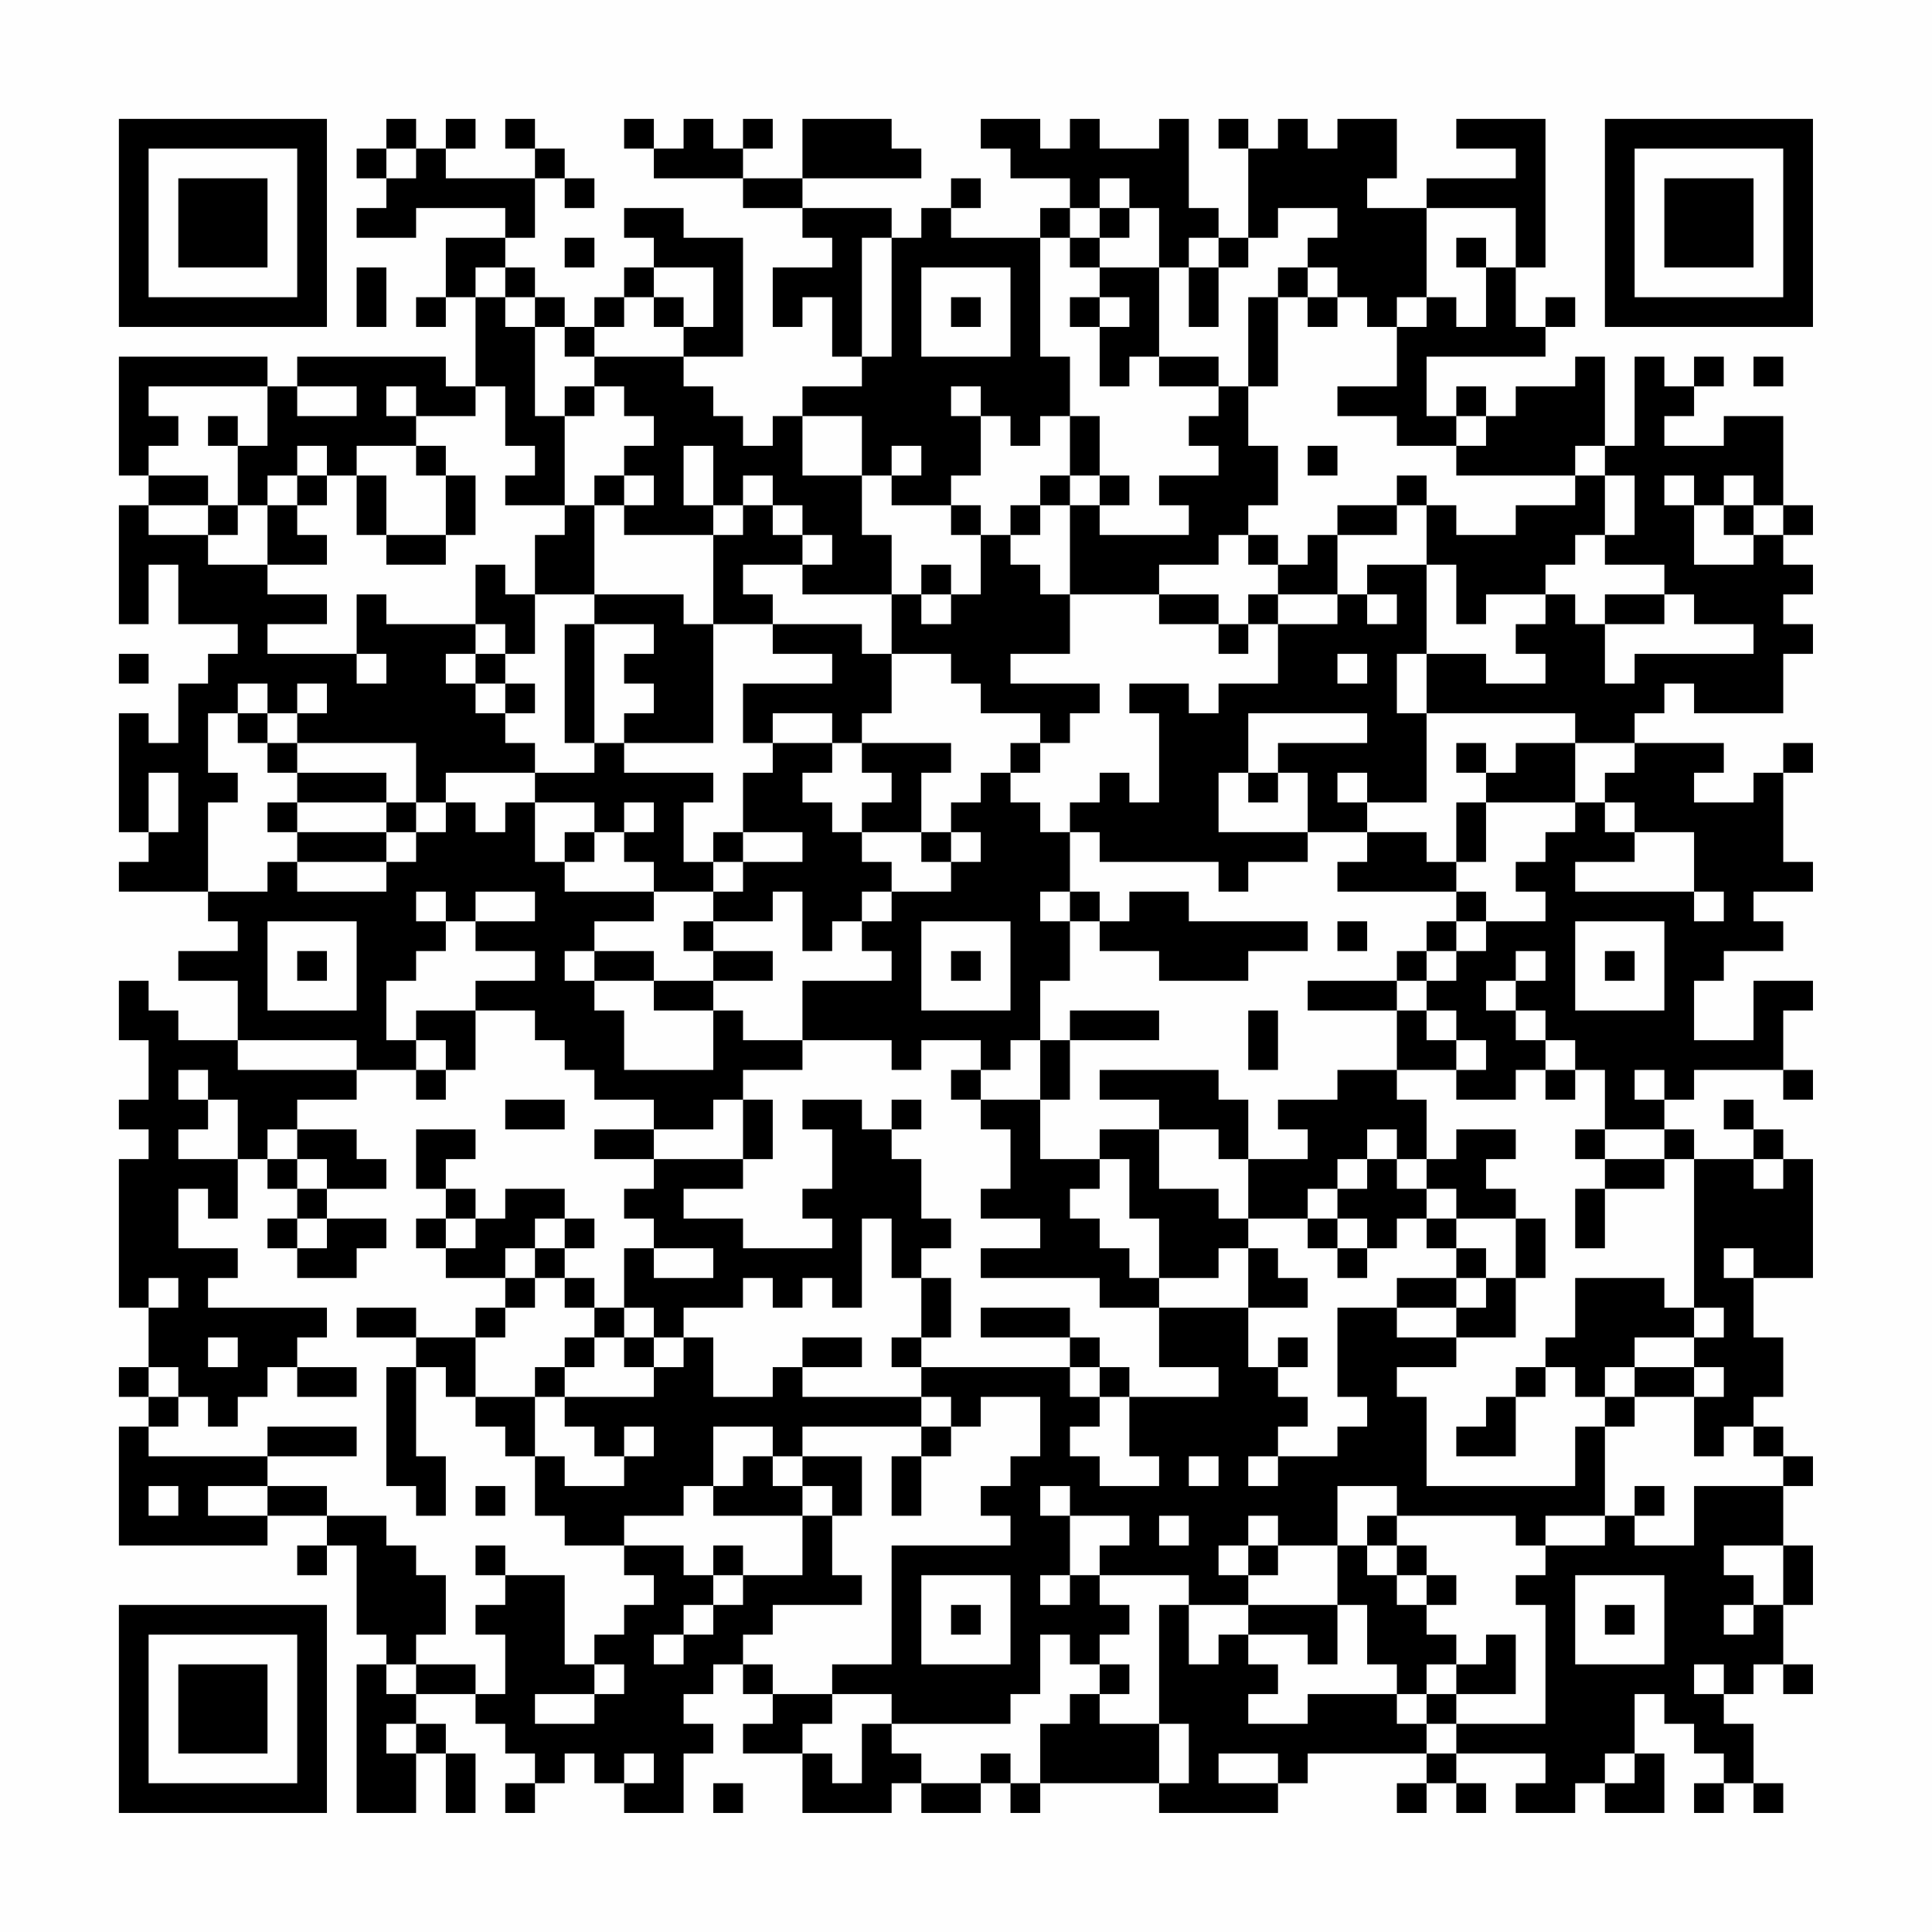 <?xml version="1.0" encoding="UTF-8"?>
<svg xmlns="http://www.w3.org/2000/svg" version="1.1" width="300" height="300" viewBox="0 0 300 300"><rect x="0" y="0" width="300" height="300" fill="#fefefe"/><g transform="scale(4.615)"><g transform="translate(4,4)"><path fill-rule="evenodd" d="M9 0L9 1L8 1L8 2L9 2L9 3L8 3L8 4L10 4L10 3L13 3L13 4L11 4L11 6L10 6L10 7L11 7L11 6L12 6L12 9L11 9L11 8L6 8L6 9L5 9L5 8L0 8L0 12L1 12L1 13L0 13L0 17L1 17L1 15L2 15L2 17L4 17L4 18L3 18L3 19L2 19L2 21L1 21L1 20L0 20L0 24L1 24L1 25L0 25L0 26L3 26L3 27L4 27L4 28L2 28L2 29L4 29L4 31L2 31L2 30L1 30L1 29L0 29L0 31L1 31L1 33L0 33L0 34L1 34L1 35L0 35L0 40L1 40L1 42L0 42L0 43L1 43L1 44L0 44L0 48L5 48L5 47L7 47L7 48L6 48L6 49L7 49L7 48L8 48L8 51L9 51L9 52L8 52L8 57L10 57L10 55L11 55L11 57L12 57L12 55L11 55L11 54L10 54L10 53L12 53L12 54L13 54L13 55L14 55L14 56L13 56L13 57L14 57L14 56L15 56L15 55L16 55L16 56L17 56L17 57L19 57L19 55L20 55L20 54L19 54L19 53L20 53L20 52L21 52L21 53L22 53L22 54L21 54L21 55L23 55L23 57L26 57L26 56L27 56L27 57L29 57L29 56L30 56L30 57L31 57L31 56L35 56L35 57L39 57L39 56L40 56L40 55L44 55L44 56L43 56L43 57L44 57L44 56L45 56L45 57L46 57L46 56L45 56L45 55L48 55L48 56L47 56L47 57L49 57L49 56L50 56L50 57L52 57L52 55L51 55L51 53L52 53L52 54L53 54L53 55L54 55L54 56L53 56L53 57L54 57L54 56L55 56L55 57L56 57L56 56L55 56L55 54L54 54L54 53L55 53L55 52L56 52L56 53L57 53L57 52L56 52L56 50L57 50L57 48L56 48L56 46L57 46L57 45L56 45L56 44L55 44L55 43L56 43L56 41L55 41L55 39L57 39L57 35L56 35L56 34L55 34L55 33L54 33L54 34L55 34L55 35L53 35L53 34L52 34L52 33L53 33L53 32L56 32L56 33L57 33L57 32L56 32L56 30L57 30L57 29L55 29L55 31L53 31L53 29L54 29L54 28L56 28L56 27L55 27L55 26L57 26L57 25L56 25L56 22L57 22L57 21L56 21L56 22L55 22L55 23L53 23L53 22L54 22L54 21L51 21L51 20L52 20L52 19L53 19L53 20L56 20L56 18L57 18L57 17L56 17L56 16L57 16L57 15L56 15L56 14L57 14L57 13L56 13L56 10L54 10L54 11L52 11L52 10L53 10L53 9L54 9L54 8L53 8L53 9L52 9L52 8L51 8L51 11L50 11L50 8L49 8L49 9L47 9L47 10L46 10L46 9L45 9L45 10L44 10L44 8L48 8L48 7L49 7L49 6L48 6L48 7L47 7L47 5L48 5L48 0L45 0L45 1L47 1L47 2L44 2L44 3L42 3L42 2L43 2L43 0L41 0L41 1L40 1L40 0L39 0L39 1L38 1L38 0L37 0L37 1L38 1L38 4L37 4L37 3L36 3L36 0L35 0L35 1L33 1L33 0L32 0L32 1L31 1L31 0L29 0L29 1L30 1L30 2L32 2L32 3L31 3L31 4L28 4L28 3L29 3L29 2L28 2L28 3L27 3L27 4L26 4L26 3L23 3L23 2L27 2L27 1L26 1L26 0L23 0L23 2L21 2L21 1L22 1L22 0L21 0L21 1L20 1L20 0L19 0L19 1L18 1L18 0L17 0L17 1L18 1L18 2L21 2L21 3L23 3L23 4L24 4L24 5L22 5L22 7L23 7L23 6L24 6L24 8L25 8L25 9L23 9L23 10L22 10L22 11L21 11L21 10L20 10L20 9L19 9L19 8L21 8L21 4L19 4L19 3L17 3L17 4L18 4L18 5L17 5L17 6L16 6L16 7L15 7L15 6L14 6L14 5L13 5L13 4L14 4L14 2L15 2L15 3L16 3L16 2L15 2L15 1L14 1L14 0L13 0L13 1L14 1L14 2L11 2L11 1L12 1L12 0L11 0L11 1L10 1L10 0ZM9 1L9 2L10 2L10 1ZM33 2L33 3L32 3L32 4L31 4L31 8L32 8L32 10L31 10L31 11L30 11L30 10L29 10L29 9L28 9L28 10L29 10L29 12L28 12L28 13L26 13L26 12L27 12L27 11L26 11L26 12L25 12L25 10L23 10L23 12L25 12L25 14L26 14L26 16L23 16L23 15L24 15L24 14L23 14L23 13L22 13L22 12L21 12L21 13L20 13L20 11L19 11L19 13L20 13L20 14L17 14L17 13L18 13L18 12L17 12L17 11L18 11L18 10L17 10L17 9L16 9L16 8L19 8L19 7L20 7L20 5L18 5L18 6L17 6L17 7L16 7L16 8L15 8L15 7L14 7L14 6L13 6L13 5L12 5L12 6L13 6L13 7L14 7L14 10L15 10L15 13L13 13L13 12L14 12L14 11L13 11L13 9L12 9L12 10L10 10L10 9L9 9L9 10L10 10L10 11L8 11L8 12L7 12L7 11L6 11L6 12L5 12L5 13L4 13L4 11L5 11L5 9L1 9L1 10L2 10L2 11L1 11L1 12L3 12L3 13L1 13L1 14L3 14L3 15L5 15L5 16L7 16L7 17L5 17L5 18L8 18L8 19L9 19L9 18L8 18L8 16L9 16L9 17L12 17L12 18L11 18L11 19L12 19L12 20L13 20L13 21L14 21L14 22L11 22L11 23L10 23L10 21L6 21L6 20L7 20L7 19L6 19L6 20L5 20L5 19L4 19L4 20L3 20L3 22L4 22L4 23L3 23L3 26L5 26L5 25L6 25L6 26L9 26L9 25L10 25L10 24L11 24L11 23L12 23L12 24L13 24L13 23L14 23L14 25L15 25L15 26L18 26L18 27L16 27L16 28L15 28L15 29L16 29L16 30L17 30L17 32L20 32L20 30L21 30L21 31L23 31L23 32L21 32L21 33L20 33L20 34L18 34L18 33L16 33L16 32L15 32L15 31L14 31L14 30L12 30L12 29L14 29L14 28L12 28L12 27L14 27L14 26L12 26L12 27L11 27L11 26L10 26L10 27L11 27L11 28L10 28L10 29L9 29L9 31L10 31L10 32L8 32L8 31L4 31L4 32L8 32L8 33L6 33L6 34L5 34L5 35L4 35L4 33L3 33L3 32L2 32L2 33L3 33L3 34L2 34L2 35L4 35L4 37L3 37L3 36L2 36L2 38L4 38L4 39L3 39L3 40L7 40L7 41L6 41L6 42L5 42L5 43L4 43L4 44L3 44L3 43L2 43L2 42L1 42L1 43L2 43L2 44L1 44L1 45L5 45L5 46L3 46L3 47L5 47L5 46L7 46L7 47L9 47L9 48L10 48L10 49L11 49L11 51L10 51L10 52L9 52L9 53L10 53L10 52L12 52L12 53L13 53L13 51L12 51L12 50L13 50L13 49L15 49L15 52L16 52L16 53L14 53L14 54L16 54L16 53L17 53L17 52L16 52L16 51L17 51L17 50L18 50L18 49L17 49L17 48L19 48L19 49L20 49L20 50L19 50L19 51L18 51L18 52L19 52L19 51L20 51L20 50L21 50L21 49L23 49L23 47L24 47L24 49L25 49L25 50L22 50L22 51L21 51L21 52L22 52L22 53L24 53L24 54L23 54L23 55L24 55L24 56L25 56L25 54L26 54L26 55L27 55L27 56L29 56L29 55L30 55L30 56L31 56L31 54L32 54L32 53L33 53L33 54L35 54L35 56L36 56L36 54L35 54L35 50L36 50L36 52L37 52L37 51L38 51L38 52L39 52L39 53L38 53L38 54L40 54L40 53L43 53L43 54L44 54L44 55L45 55L45 54L48 54L48 50L47 50L47 49L48 49L48 48L50 48L50 47L51 47L51 48L53 48L53 46L56 46L56 45L55 45L55 44L54 44L54 45L53 45L53 43L54 43L54 42L53 42L53 41L54 41L54 40L53 40L53 35L52 35L52 34L50 34L50 32L49 32L49 31L48 31L48 30L47 30L47 29L48 29L48 28L47 28L47 29L46 29L46 30L47 30L47 31L48 31L48 32L47 32L47 33L45 33L45 32L46 32L46 31L45 31L45 30L44 30L44 29L45 29L45 28L46 28L46 27L48 27L48 26L47 26L47 25L48 25L48 24L49 24L49 23L50 23L50 24L51 24L51 25L49 25L49 26L53 26L53 27L54 27L54 26L53 26L53 24L51 24L51 23L50 23L50 22L51 22L51 21L49 21L49 20L44 20L44 18L46 18L46 19L48 19L48 18L47 18L47 17L48 17L48 16L49 16L49 17L50 17L50 19L51 19L51 18L55 18L55 17L53 17L53 16L52 16L52 15L50 15L50 14L51 14L51 12L50 12L50 11L49 11L49 12L45 12L45 11L46 11L46 10L45 10L45 11L43 11L43 10L41 10L41 9L43 9L43 7L44 7L44 6L45 6L45 7L46 7L46 5L47 5L47 3L44 3L44 6L43 6L43 7L42 7L42 6L41 6L41 5L40 5L40 4L41 4L41 3L39 3L39 4L38 4L38 5L37 5L37 4L36 4L36 5L35 5L35 3L34 3L34 2ZM33 3L33 4L32 4L32 5L33 5L33 6L32 6L32 7L33 7L33 9L34 9L34 8L35 8L35 9L37 9L37 10L36 10L36 11L37 11L37 12L35 12L35 13L36 13L36 14L33 14L33 13L34 13L34 12L33 12L33 10L32 10L32 12L31 12L31 13L30 13L30 14L29 14L29 13L28 13L28 14L29 14L29 16L28 16L28 15L27 15L27 16L26 16L26 18L25 18L25 17L22 17L22 16L21 16L21 15L23 15L23 14L22 14L22 13L21 13L21 14L20 14L20 17L19 17L19 16L16 16L16 13L17 13L17 12L16 12L16 13L15 13L15 14L14 14L14 16L13 16L13 15L12 15L12 17L13 17L13 18L12 18L12 19L13 19L13 20L14 20L14 19L13 19L13 18L14 18L14 16L16 16L16 17L15 17L15 21L16 21L16 22L14 22L14 23L16 23L16 24L15 24L15 25L16 25L16 24L17 24L17 25L18 25L18 26L20 26L20 27L19 27L19 28L20 28L20 29L18 29L18 28L16 28L16 29L18 29L18 30L20 30L20 29L22 29L22 28L20 28L20 27L22 27L22 26L23 26L23 28L24 28L24 27L25 27L25 28L26 28L26 29L23 29L23 31L26 31L26 32L27 32L27 31L29 31L29 32L28 32L28 33L29 33L29 34L30 34L30 36L29 36L29 37L31 37L31 38L29 38L29 39L33 39L33 40L35 40L35 42L37 42L37 43L34 43L34 42L33 42L33 41L32 41L32 40L29 40L29 41L32 41L32 42L27 42L27 41L28 41L28 39L27 39L27 38L28 38L28 37L27 37L27 35L26 35L26 34L27 34L27 33L26 33L26 34L25 34L25 33L23 33L23 34L24 34L24 36L23 36L23 37L24 37L24 38L21 38L21 37L19 37L19 36L21 36L21 35L22 35L22 33L21 33L21 35L18 35L18 34L16 34L16 35L18 35L18 36L17 36L17 37L18 37L18 38L17 38L17 40L16 40L16 39L15 39L15 38L16 38L16 37L15 37L15 36L13 36L13 37L12 37L12 36L11 36L11 35L12 35L12 34L10 34L10 36L11 36L11 37L10 37L10 38L11 38L11 39L13 39L13 40L12 40L12 41L10 41L10 40L8 40L8 41L10 41L10 42L9 42L9 46L10 46L10 47L11 47L11 45L10 45L10 42L11 42L11 43L12 43L12 44L13 44L13 45L14 45L14 47L15 47L15 48L17 48L17 47L19 47L19 46L20 46L20 47L23 47L23 46L24 46L24 47L25 47L25 45L23 45L23 44L27 44L27 45L26 45L26 47L27 47L27 45L28 45L28 44L29 44L29 43L31 43L31 45L30 45L30 46L29 46L29 47L30 47L30 48L26 48L26 52L24 52L24 53L26 53L26 54L30 54L30 53L31 53L31 51L32 51L32 52L33 52L33 53L34 53L34 52L33 52L33 51L34 51L34 50L33 50L33 49L36 49L36 50L38 50L38 51L40 51L40 52L41 52L41 50L42 50L42 52L43 52L43 53L44 53L44 54L45 54L45 53L47 53L47 51L46 51L46 52L45 52L45 51L44 51L44 50L45 50L45 49L44 49L44 48L43 48L43 47L47 47L47 48L48 48L48 47L50 47L50 44L51 44L51 43L53 43L53 42L51 42L51 41L53 41L53 40L52 40L52 39L49 39L49 41L48 41L48 42L47 42L47 43L46 43L46 44L45 44L45 45L47 45L47 43L48 43L48 42L49 42L49 43L50 43L50 44L49 44L49 46L44 46L44 43L43 43L43 42L45 42L45 41L47 41L47 39L48 39L48 37L47 37L47 36L46 36L46 35L47 35L47 34L45 34L45 35L44 35L44 33L43 33L43 32L45 32L45 31L44 31L44 30L43 30L43 29L44 29L44 28L45 28L45 27L46 27L46 26L45 26L45 25L46 25L46 23L49 23L49 21L47 21L47 22L46 22L46 21L45 21L45 22L46 22L46 23L45 23L45 25L44 25L44 24L42 24L42 23L44 23L44 20L43 20L43 18L44 18L44 15L45 15L45 17L46 17L46 16L48 16L48 15L49 15L49 14L50 14L50 12L49 12L49 13L47 13L47 14L45 14L45 13L44 13L44 12L43 12L43 13L41 13L41 14L40 14L40 15L39 15L39 14L38 14L38 13L39 13L39 11L38 11L38 9L39 9L39 6L40 6L40 7L41 7L41 6L40 6L40 5L39 5L39 6L38 6L38 9L37 9L37 8L35 8L35 5L33 5L33 4L34 4L34 3ZM15 4L15 5L16 5L16 4ZM25 4L25 8L26 8L26 4ZM45 4L45 5L46 5L46 4ZM8 5L8 7L9 7L9 5ZM27 5L27 8L30 8L30 5ZM36 5L36 7L37 7L37 5ZM18 6L18 7L19 7L19 6ZM28 6L28 7L29 7L29 6ZM33 6L33 7L34 7L34 6ZM55 8L55 9L56 9L56 8ZM6 9L6 10L8 10L8 9ZM15 9L15 10L16 10L16 9ZM3 10L3 11L4 11L4 10ZM10 11L10 12L11 12L11 14L9 14L9 12L8 12L8 14L9 14L9 15L11 15L11 14L12 14L12 12L11 12L11 11ZM40 11L40 12L41 12L41 11ZM6 12L6 13L5 13L5 15L7 15L7 14L6 14L6 13L7 13L7 12ZM32 12L32 13L31 13L31 14L30 14L30 15L31 15L31 16L32 16L32 18L30 18L30 19L33 19L33 20L32 20L32 21L31 21L31 20L29 20L29 19L28 19L28 18L26 18L26 20L25 20L25 21L24 21L24 20L22 20L22 21L21 21L21 19L24 19L24 18L22 18L22 17L20 17L20 21L17 21L17 20L18 20L18 19L17 19L17 18L18 18L18 17L16 17L16 21L17 21L17 22L20 22L20 23L19 23L19 25L20 25L20 26L21 26L21 25L23 25L23 24L21 24L21 22L22 22L22 21L24 21L24 22L23 22L23 23L24 23L24 24L25 24L25 25L26 25L26 26L25 26L25 27L26 27L26 26L28 26L28 25L29 25L29 24L28 24L28 23L29 23L29 22L30 22L30 23L31 23L31 24L32 24L32 26L31 26L31 27L32 27L32 29L31 29L31 31L30 31L30 32L29 32L29 33L31 33L31 35L33 35L33 36L32 36L32 37L33 37L33 38L34 38L34 39L35 39L35 40L38 40L38 42L39 42L39 43L40 43L40 44L39 44L39 45L38 45L38 46L39 46L39 45L41 45L41 44L42 44L42 43L41 43L41 40L43 40L43 41L45 41L45 40L46 40L46 39L47 39L47 37L45 37L45 36L44 36L44 35L43 35L43 34L42 34L42 35L41 35L41 36L40 36L40 37L38 37L38 35L40 35L40 34L39 34L39 33L41 33L41 32L43 32L43 30L40 30L40 29L43 29L43 28L44 28L44 27L45 27L45 26L41 26L41 25L42 25L42 24L40 24L40 22L39 22L39 21L42 21L42 20L38 20L38 22L37 22L37 24L40 24L40 25L38 25L38 26L37 26L37 25L33 25L33 24L32 24L32 23L33 23L33 22L34 22L34 23L35 23L35 20L34 20L34 19L36 19L36 20L37 20L37 19L39 19L39 17L41 17L41 16L42 16L42 17L43 17L43 16L42 16L42 15L44 15L44 13L43 13L43 14L41 14L41 16L39 16L39 15L38 15L38 14L37 14L37 15L35 15L35 16L32 16L32 13L33 13L33 12ZM52 12L52 13L53 13L53 15L55 15L55 14L56 14L56 13L55 13L55 12L54 12L54 13L53 13L53 12ZM3 13L3 14L4 14L4 13ZM54 13L54 14L55 14L55 13ZM27 16L27 17L28 17L28 16ZM35 16L35 17L37 17L37 18L38 18L38 17L39 17L39 16L38 16L38 17L37 17L37 16ZM50 16L50 17L52 17L52 16ZM0 18L0 19L1 19L1 18ZM41 18L41 19L42 19L42 18ZM4 20L4 21L5 21L5 22L6 22L6 23L5 23L5 24L6 24L6 25L9 25L9 24L10 24L10 23L9 23L9 22L6 22L6 21L5 21L5 20ZM25 21L25 22L26 22L26 23L25 23L25 24L27 24L27 25L28 25L28 24L27 24L27 22L28 22L28 21ZM30 21L30 22L31 22L31 21ZM1 22L1 24L2 24L2 22ZM38 22L38 23L39 23L39 22ZM41 22L41 23L42 23L42 22ZM6 23L6 24L9 24L9 23ZM17 23L17 24L18 24L18 23ZM20 24L20 25L21 25L21 24ZM32 26L32 27L33 27L33 28L35 28L35 29L38 29L38 28L40 28L40 27L36 27L36 26L34 26L34 27L33 27L33 26ZM5 27L5 30L8 30L8 27ZM27 27L27 30L30 30L30 27ZM41 27L41 28L42 28L42 27ZM49 27L49 30L52 30L52 27ZM6 28L6 29L7 29L7 28ZM28 28L28 29L29 29L29 28ZM50 28L50 29L51 29L51 28ZM10 30L10 31L11 31L11 32L10 32L10 33L11 33L11 32L12 32L12 30ZM32 30L32 31L31 31L31 33L32 33L32 31L35 31L35 30ZM38 30L38 32L39 32L39 30ZM33 32L33 33L35 33L35 34L33 34L33 35L34 35L34 37L35 37L35 39L37 39L37 38L38 38L38 40L40 40L40 39L39 39L39 38L38 38L38 37L37 37L37 36L35 36L35 34L37 34L37 35L38 35L38 33L37 33L37 32ZM48 32L48 33L49 33L49 32ZM51 32L51 33L52 33L52 32ZM13 33L13 34L15 34L15 33ZM6 34L6 35L5 35L5 36L6 36L6 37L5 37L5 38L6 38L6 39L8 39L8 38L9 38L9 37L7 37L7 36L9 36L9 35L8 35L8 34ZM49 34L49 35L50 35L50 36L49 36L49 38L50 38L50 36L52 36L52 35L50 35L50 34ZM6 35L6 36L7 36L7 35ZM42 35L42 36L41 36L41 37L40 37L40 38L41 38L41 39L42 39L42 38L43 38L43 37L44 37L44 38L45 38L45 39L43 39L43 40L45 40L45 39L46 39L46 38L45 38L45 37L44 37L44 36L43 36L43 35ZM55 35L55 36L56 36L56 35ZM6 37L6 38L7 38L7 37ZM11 37L11 38L12 38L12 37ZM14 37L14 38L13 38L13 39L14 39L14 40L13 40L13 41L12 41L12 43L14 43L14 45L15 45L15 46L17 46L17 45L18 45L18 44L17 44L17 45L16 45L16 44L15 44L15 43L18 43L18 42L19 42L19 41L20 41L20 43L22 43L22 42L23 42L23 43L27 43L27 44L28 44L28 43L27 43L27 42L26 42L26 41L27 41L27 39L26 39L26 37L25 37L25 40L24 40L24 39L23 39L23 40L22 40L22 39L21 39L21 40L19 40L19 41L18 41L18 40L17 40L17 41L16 41L16 40L15 40L15 39L14 39L14 38L15 38L15 37ZM41 37L41 38L42 38L42 37ZM18 38L18 39L20 39L20 38ZM54 38L54 39L55 39L55 38ZM1 39L1 40L2 40L2 39ZM3 41L3 42L4 42L4 41ZM15 41L15 42L14 42L14 43L15 43L15 42L16 42L16 41ZM17 41L17 42L18 42L18 41ZM23 41L23 42L25 42L25 41ZM39 41L39 42L40 42L40 41ZM6 42L6 43L8 43L8 42ZM32 42L32 43L33 43L33 44L32 44L32 45L33 45L33 46L35 46L35 45L34 45L34 43L33 43L33 42ZM50 42L50 43L51 43L51 42ZM5 44L5 45L8 45L8 44ZM20 44L20 46L21 46L21 45L22 45L22 46L23 46L23 45L22 45L22 44ZM36 45L36 46L37 46L37 45ZM1 46L1 47L2 47L2 46ZM12 46L12 47L13 47L13 46ZM31 46L31 47L32 47L32 49L31 49L31 50L32 50L32 49L33 49L33 48L34 48L34 47L32 47L32 46ZM41 46L41 48L39 48L39 47L38 47L38 48L37 48L37 49L38 49L38 50L41 50L41 48L42 48L42 49L43 49L43 50L44 50L44 49L43 49L43 48L42 48L42 47L43 47L43 46ZM51 46L51 47L52 47L52 46ZM35 47L35 48L36 48L36 47ZM12 48L12 49L13 49L13 48ZM20 48L20 49L21 49L21 48ZM38 48L38 49L39 49L39 48ZM54 48L54 49L55 49L55 50L54 50L54 51L55 51L55 50L56 50L56 48ZM27 49L27 52L30 52L30 49ZM49 49L49 52L52 52L52 49ZM28 50L28 51L29 51L29 50ZM50 50L50 51L51 51L51 50ZM44 52L44 53L45 53L45 52ZM53 52L53 53L54 53L54 52ZM9 54L9 55L10 55L10 54ZM17 55L17 56L18 56L18 55ZM37 55L37 56L39 56L39 55ZM50 55L50 56L51 56L51 55ZM20 56L20 57L21 57L21 56ZM0 0L0 7L7 7L7 0ZM1 1L1 6L6 6L6 1ZM2 2L2 5L5 5L5 2ZM50 0L50 7L57 7L57 0ZM51 1L51 6L56 6L56 1ZM52 2L52 5L55 5L55 2ZM0 50L0 57L7 57L7 50ZM1 51L1 56L6 56L6 51ZM2 52L2 55L5 55L5 52Z" fill="#000000"/></g></g></svg>
